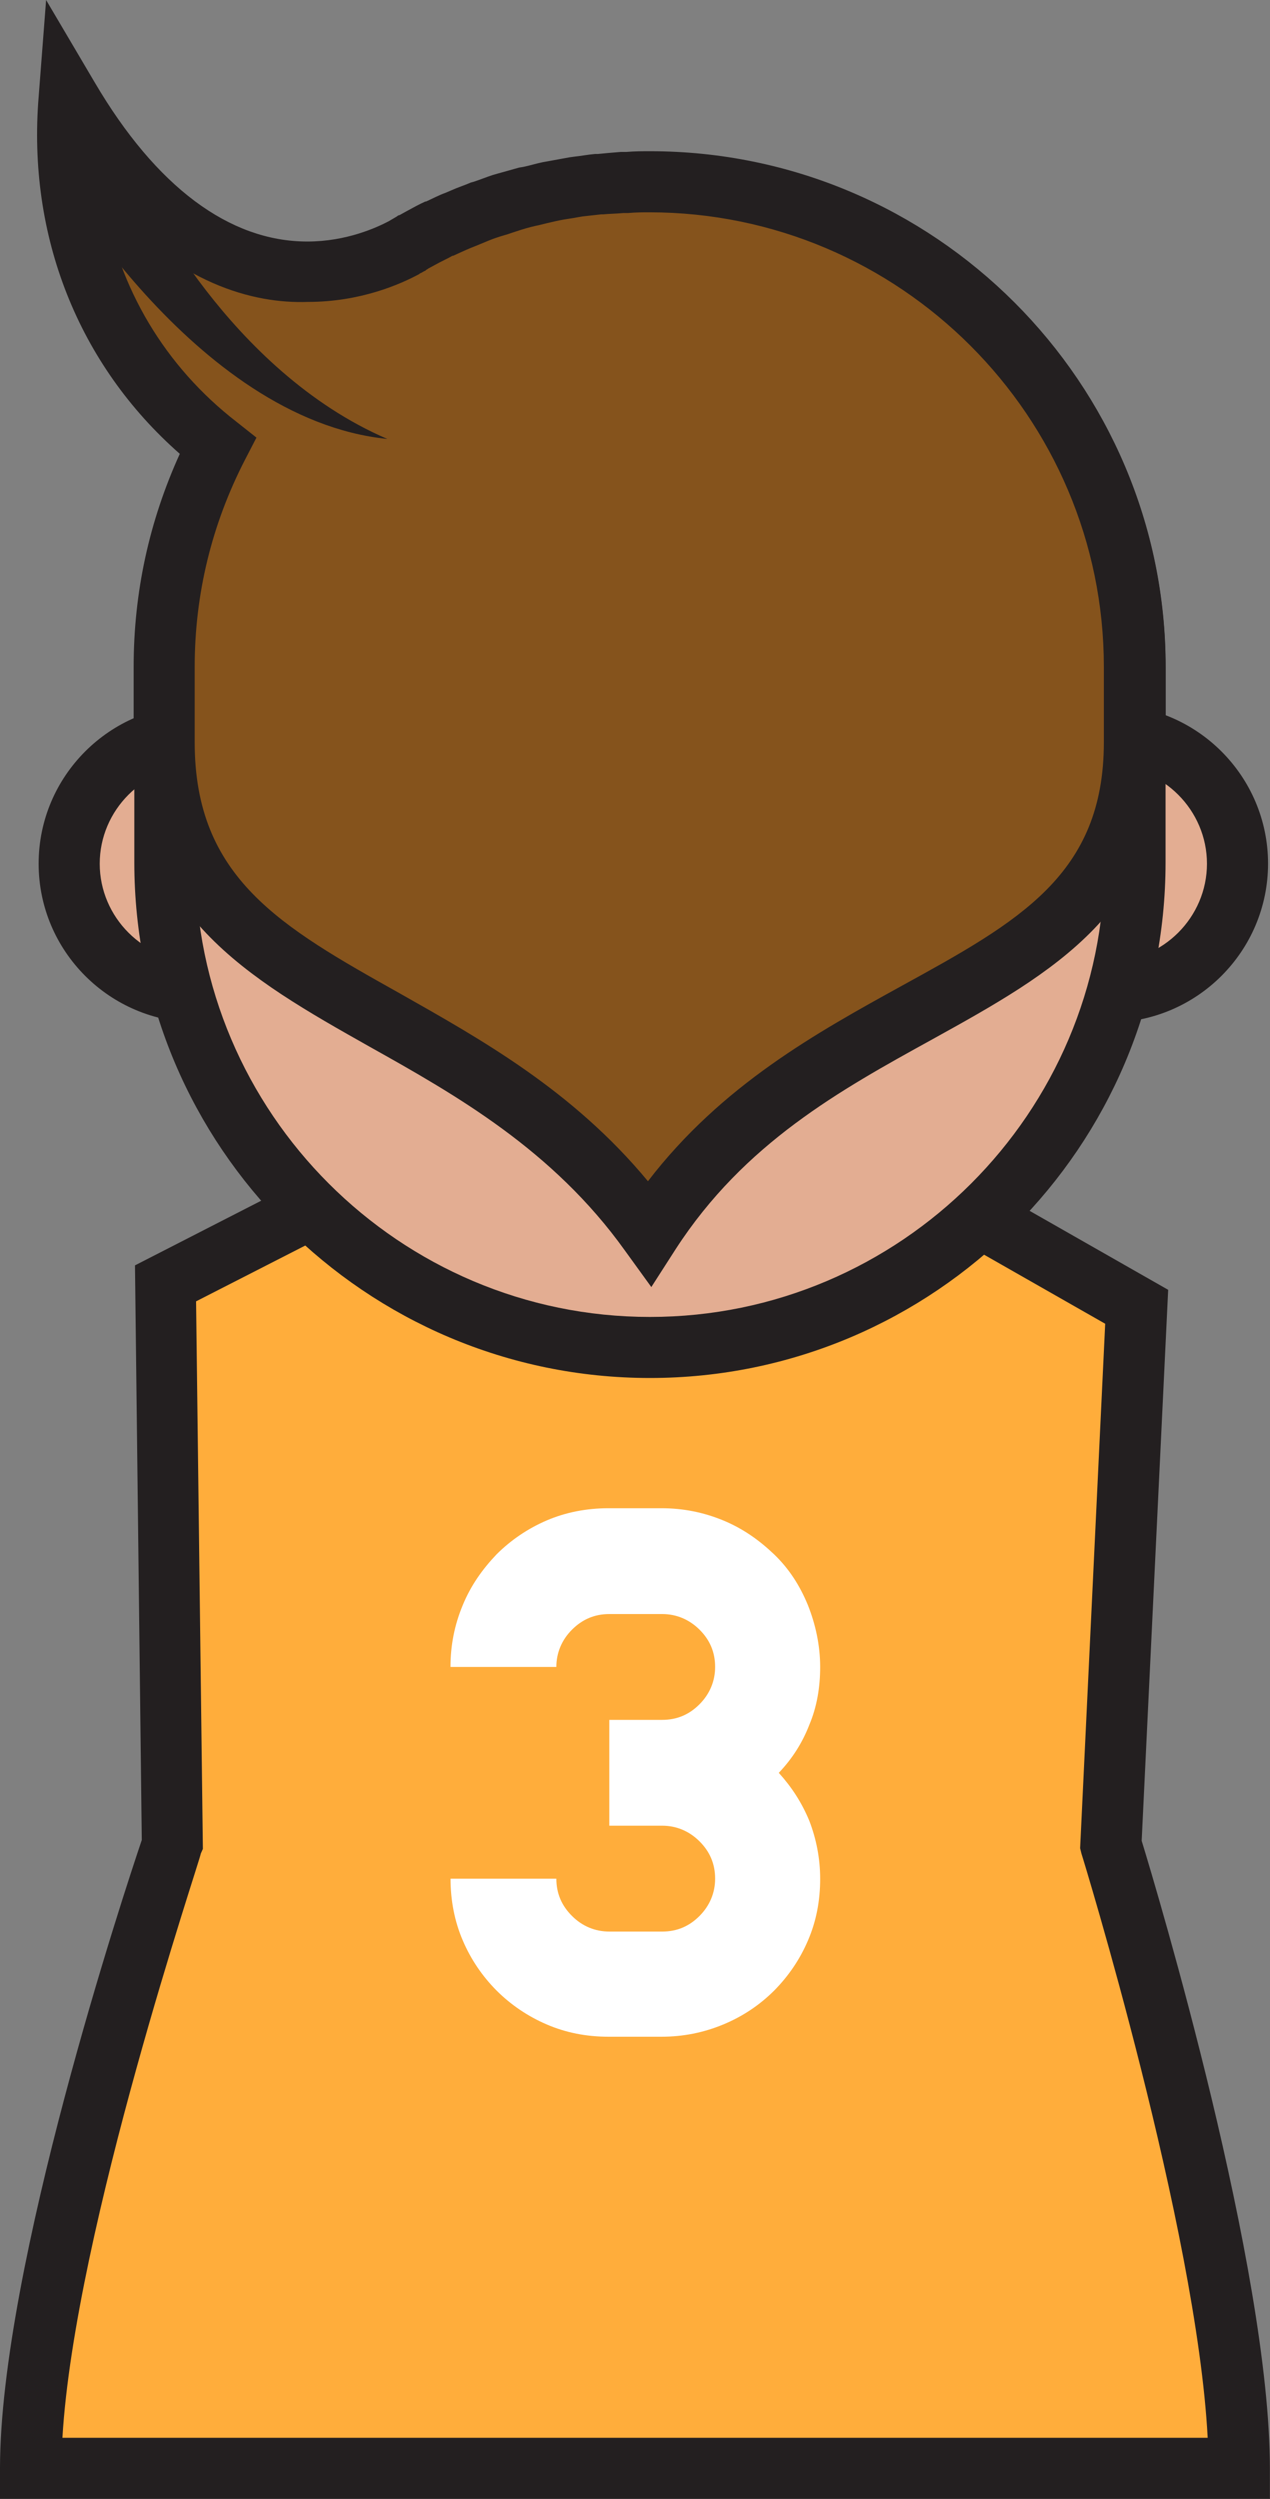<?xml version="1.0" encoding="utf-8"?>
<!-- Generator: Adobe Illustrator 16.0.0, SVG Export Plug-In . SVG Version: 6.00 Build 0)  -->
<!DOCTYPE svg PUBLIC "-//W3C//DTD SVG 1.1//EN" "http://www.w3.org/Graphics/SVG/1.1/DTD/svg11.dtd">
<svg version="1.1" id="Warstwa_1" xmlns="http://www.w3.org/2000/svg" xmlns:xlink="http://www.w3.org/1999/xlink" x="0px" y="0px"
	 width="24.82px" height="48.833px" viewBox="0 0 24.82 48.833" enable-background="new 0 0 24.82 48.833" xml:space="preserve">
<rect x="0" y="0" width="24.82" height="48.833" fill="#808080" stroke="none"/>
<g>
	<path fill="#FFAD3B" d="M3.381,36.051L3.248,25.086l7.797-3.991c0.305-0.397,0.822,1.419,1.684,1.578
		c0.861-0.146,1.379-1.976,1.684-1.578l7.797,4.455l-0.504,10.501c0,0,2.506,8.128,2.506,12.186c-3.951,0-19.65,0-23.615,0
		C0.609,44.179,3.381,36.051,3.381,36.051z"/>
	<path fill="#231F20" d="M24.808,48.833H0v-0.597c0-3.925,2.439-11.297,2.771-12.278l-0.133-11.23l8.048-4.123
		c0.133-0.106,0.278-0.159,0.45-0.159c0.451,0,0.703,0.384,0.982,0.822c0.132,0.212,0.397,0.623,0.609,0.769
		c0.199-0.146,0.464-0.557,0.609-0.769c0.279-0.438,0.531-0.822,0.982-0.822c0.172,0,0.33,0.066,0.463,0.172l8.049,4.588
		l-0.518,10.767c0.305,0.994,2.506,8.354,2.506,12.265v0.597H24.808z M1.22,47.64h22.382c-0.213-4.084-2.44-11.337-2.467-11.416
		l-0.026-0.106l0.49-10.249l-7.187-4.097c-0.026,0.039-0.053,0.079-0.079,0.119c-0.331,0.517-0.782,1.22-1.512,1.353l-0.106,0.013
		l-0.105-0.013c-0.717-0.133-1.167-0.836-1.512-1.353c-0.026-0.04-0.053-0.093-0.08-0.133l-7.186,3.673l0.133,10.7l-0.041,0.093
		C3.924,36.316,1.458,43.569,1.22,47.64z"/>
</g>
<g>
	<path fill="#FFFFFF" d="M16.029,32.577c0,0.397-0.065,0.782-0.211,1.127c-0.133,0.345-0.332,0.663-0.598,0.941
		c0.252,0.278,0.451,0.584,0.598,0.941c0.133,0.345,0.211,0.729,0.211,1.127c0,0.438-0.078,0.836-0.238,1.207
		c-0.158,0.371-0.385,0.702-0.662,0.981c-0.279,0.278-0.61,0.503-0.995,0.662c-0.384,0.159-0.782,0.239-1.206,0.239h-1.035
		c-0.438,0-0.835-0.08-1.206-0.239s-0.702-0.384-0.981-0.662c-0.278-0.279-0.504-0.61-0.662-0.981
		c-0.16-0.371-0.239-0.782-0.239-1.207h2.068c0,0.292,0.106,0.53,0.306,0.729c0.198,0.199,0.45,0.305,0.729,0.305h1.034
		c0.292,0,0.53-0.105,0.729-0.305s0.305-0.451,0.305-0.729c0-0.291-0.105-0.53-0.305-0.729c-0.199-0.199-0.451-0.306-0.729-0.306
		h-1.034v-2.068h1.034c0.292,0,0.53-0.105,0.729-0.305s0.305-0.451,0.305-0.729c0-0.292-0.105-0.53-0.305-0.729
		c-0.199-0.198-0.451-0.305-0.729-0.305h-1.034c-0.291,0-0.53,0.106-0.729,0.305c-0.199,0.199-0.306,0.451-0.306,0.729H8.804
		c0-0.424,0.079-0.822,0.239-1.206c0.158-0.385,0.384-0.703,0.662-0.995c0.279-0.278,0.61-0.504,0.981-0.663
		s0.782-0.238,1.206-0.238h1.035c0.424,0,0.822,0.08,1.206,0.238c0.385,0.159,0.703,0.385,0.995,0.663
		c0.291,0.279,0.504,0.61,0.662,0.995C15.938,31.742,16.029,32.153,16.029,32.577z"/>
</g>
<g>
	<circle fill="#E3AD92" cx="21.678" cy="16.878" r="2.506"/>
	<path fill="#231F20" d="M21.678,19.981c-1.71,0-3.102-1.393-3.102-3.103c0-1.711,1.392-3.103,3.102-3.103
		c1.711,0,3.104,1.392,3.104,3.103C24.781,18.589,23.389,19.981,21.678,19.981z M21.678,14.969c-1.047,0-1.908,0.862-1.908,1.91
		c0,1.047,0.861,1.909,1.908,1.909c1.049,0,1.91-0.862,1.91-1.909C23.588,15.831,22.727,14.969,21.678,14.969z"/>
</g>
<g>
	<circle fill="#E3AD92" cx="3.857" cy="16.878" r="2.506"/>
	<path fill="#231F20" d="M3.857,19.981c-1.71,0-3.102-1.393-3.102-3.103c0-1.711,1.392-3.103,3.102-3.103
		c1.711,0,3.104,1.392,3.104,3.103C6.961,18.589,5.568,19.981,3.857,19.981z M3.857,14.969c-1.047,0-1.908,0.862-1.908,1.91
		c0,1.047,0.861,1.909,1.908,1.909c1.049,0,1.91-0.862,1.91-1.909C5.768,15.831,4.906,14.969,3.857,14.969z"/>
</g>
<g>
	<path fill="#E3AD92" d="M3.222,16.852c0,5.237,4.243,9.48,9.48,9.48l0,0c5.237,0,9.479-4.243,9.479-9.48v-3.805
		c0-5.237-4.242-9.48-9.479-9.48l0,0c-5.237,0-9.48,4.243-9.48,9.48v0.928v1.405V16.852z"/>
	<path fill="#231F20" d="M12.702,26.929c-5.556,0-10.077-4.521-10.077-10.077v-3.805c0-5.556,4.521-10.077,10.077-10.077
		s10.077,4.521,10.077,10.077v3.805C22.779,22.407,18.258,26.929,12.702,26.929z M12.702,4.163c-4.893,0-8.884,3.991-8.884,8.884
		v3.805c0,4.894,3.991,8.884,8.884,8.884s8.884-3.99,8.884-8.884v-3.805C21.586,8.141,17.595,4.163,12.702,4.163z"/>
</g>
<g>
	<path fill="#85531C" d="M12.702,3.566L12.702,3.566L12.702,3.566c-0.146,0-0.292,0-0.438,0.013c-0.026,0-0.066,0-0.106,0
		c-0.146,0.014-0.278,0.014-0.424,0.027c-0.014,0-0.027,0-0.053,0c-0.133,0.013-0.252,0.026-0.385,0.053
		c-0.027,0-0.066,0.014-0.094,0.014c-0.132,0.026-0.277,0.039-0.41,0.065c-0.027,0-0.053,0.014-0.066,0.014
		c-0.119,0.026-0.238,0.053-0.358,0.079c-0.026,0-0.053,0.014-0.079,0.014c-0.133,0.04-0.266,0.066-0.398,0.106
		C9.865,3.964,9.838,3.964,9.812,3.978c-0.119,0.04-0.239,0.079-0.358,0.119C9.44,4.097,9.427,4.11,9.4,4.11
		C9.268,4.163,9.148,4.203,9.016,4.256C8.989,4.27,8.963,4.282,8.937,4.296c-0.12,0.053-0.252,0.105-0.372,0.159c0,0,0,0-0.013,0
		C8.433,4.508,8.313,4.574,8.193,4.641C8.168,4.653,8.141,4.667,8.114,4.68C8.088,4.693,8.062,4.707,8.035,4.72
		c0,0-0.014,0.014-0.053,0.026c-0.041,0.026-0.066,0.04-0.107,0.066C7.16,5.211,4.057,6.523,1.326,1.896
		C1.087,4.839,2.359,7.199,4.229,8.671c-0.663,1.3-1.048,2.771-1.048,4.322v0.929v0.544c0,5.237,5.993,4.72,9.48,9.572
		c3.235-5.012,9.48-4.349,9.48-9.572v-1.473C22.182,7.81,17.939,3.566,12.702,3.566z"/>
	<path fill="#231F20" d="M12.729,25.152l-0.518-0.716c-1.405-1.963-3.301-3.037-4.984-3.979c-2.374-1.339-4.615-2.599-4.615-5.953
		v-1.472c0-1.458,0.305-2.851,0.902-4.163C1.537,7.133,0.53,4.614,0.756,1.883L0.901,0l0.954,1.617
		C3.049,3.646,4.481,4.72,6.006,4.72c0.77,0,1.365-0.278,1.592-0.397c0.025-0.014,0.066-0.04,0.092-0.054l0.066-0.039
		C7.77,4.216,7.796,4.203,7.81,4.203l0.119-0.066c0.146-0.08,0.265-0.146,0.384-0.199h0.014c0.119-0.053,0.238-0.119,0.385-0.172
		l0.093-0.04c0.146-0.066,0.278-0.106,0.397-0.159l0.053-0.014c0.12-0.039,0.252-0.093,0.372-0.132l0.093-0.027
		c0.146-0.039,0.278-0.079,0.424-0.119l0.08-0.013c0.133-0.027,0.252-0.066,0.385-0.093l0.079-0.014
		c0.146-0.026,0.292-0.053,0.438-0.08l0.093-0.013c0.133-0.014,0.266-0.04,0.411-0.053h0.054c0.132-0.014,0.291-0.027,0.45-0.04
		h0.106c0.172-0.014,0.318-0.014,0.464-0.014c5.556,0,10.077,4.521,10.077,10.077v1.472c0,3.288-2.215,4.508-4.562,5.808
		c-1.804,0.994-3.673,2.028-5.013,4.097L12.729,25.152z M2.028,3.911C2.32,5.635,3.222,7.159,4.627,8.247l0.385,0.305L4.786,8.989
		c-0.649,1.26-0.981,2.625-0.981,4.044v1.472c0,2.652,1.684,3.606,4.005,4.906c1.591,0.901,3.381,1.896,4.853,3.673
		c1.445-1.883,3.302-2.904,4.959-3.818c2.294-1.26,3.951-2.175,3.951-4.761v-1.472c0-4.893-3.99-8.884-8.884-8.884
		c-0.119,0-0.251,0-0.411,0.014h-0.092c-0.146,0.014-0.279,0.014-0.398,0.026h-0.039c-0.12,0.014-0.239,0.026-0.359,0.04
		L11.31,4.242c-0.132,0.027-0.265,0.04-0.384,0.066l-0.066,0.014c-0.119,0.026-0.226,0.053-0.332,0.079l-0.066,0.014
		c-0.119,0.026-0.252,0.066-0.371,0.106l-0.08,0.026C9.904,4.587,9.785,4.614,9.679,4.653l-0.04,0.014
		C9.533,4.707,9.414,4.76,9.281,4.813L9.215,4.839C9.082,4.893,8.977,4.945,8.857,4.998H8.844C8.751,5.052,8.631,5.104,8.512,5.171
		L8.366,5.25C8.354,5.264,8.34,5.264,8.326,5.277L8.313,5.29C8.273,5.304,8.247,5.33,8.207,5.343L8.193,5.356
		C7.822,5.556,7.041,5.9,6.02,5.9C4.945,5.939,3.474,5.542,2.028,3.911z"/>
</g>
<path fill="#231F20" d="M0.98,3.235c0,0,2.785,4.958,6.59,5.343c-3.115-1.339-4.76-4.813-4.76-4.813L0.98,3.235z"/>
</svg>
